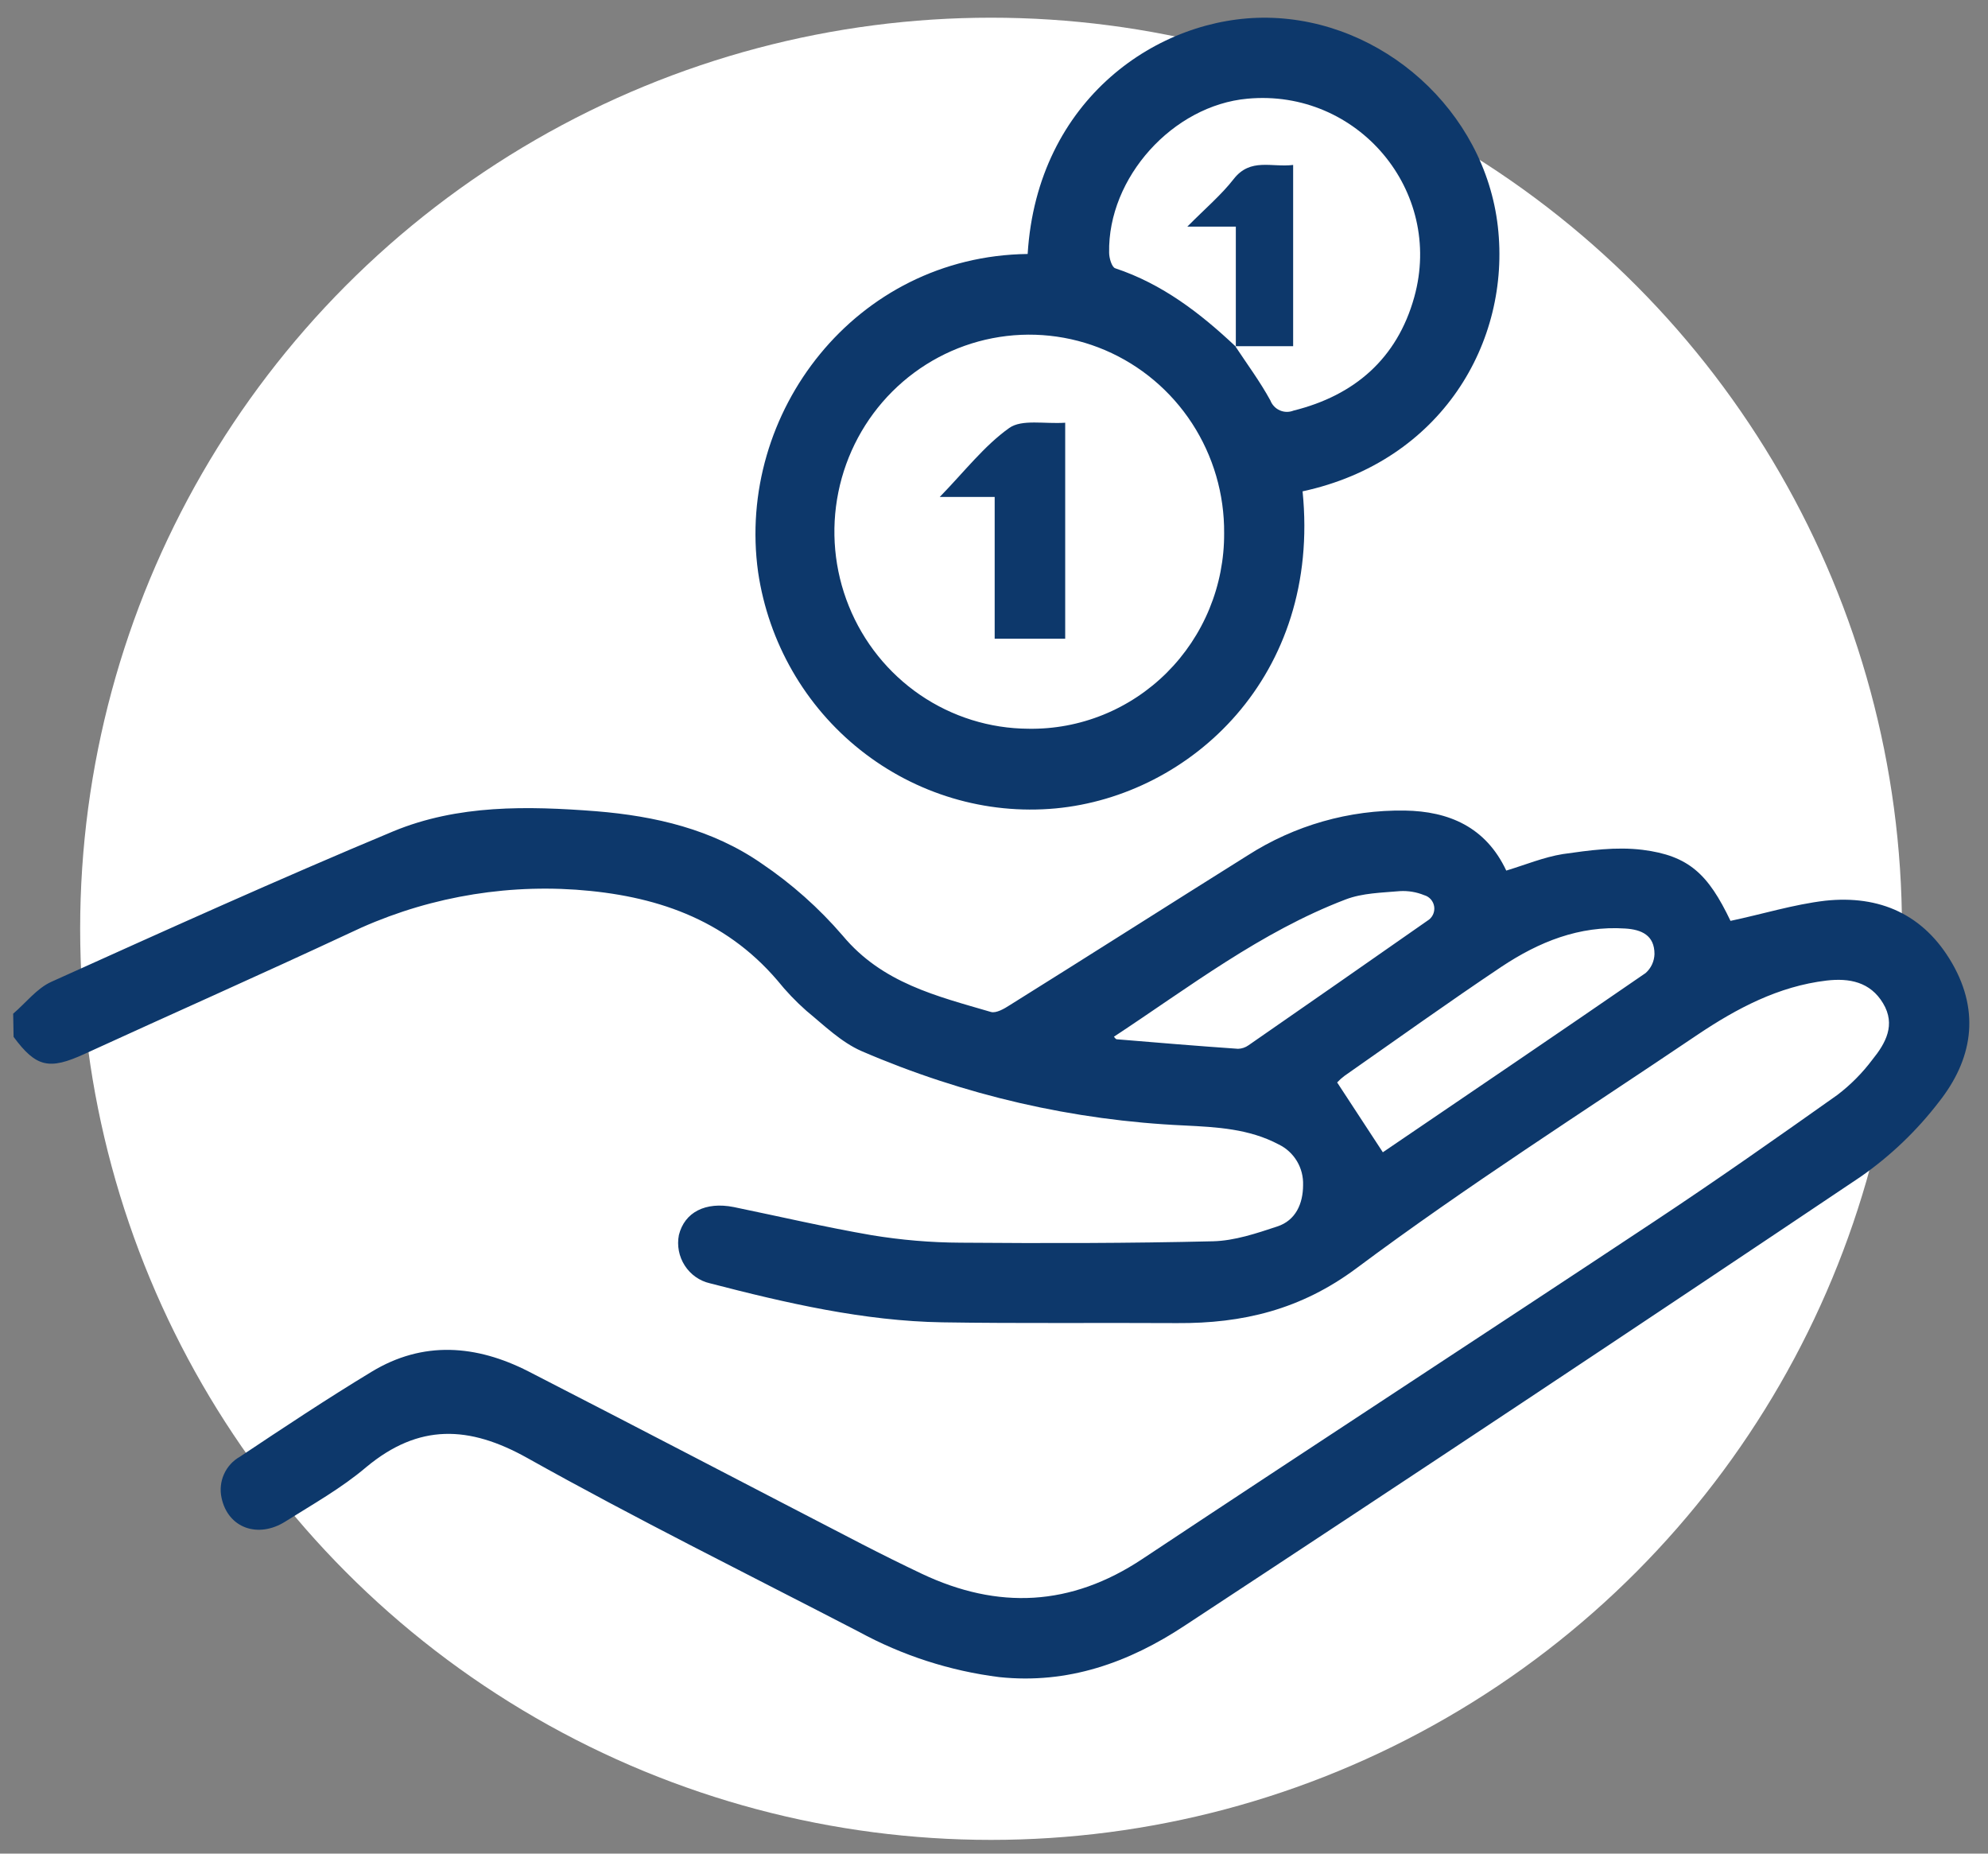 <svg width="59" height="55" viewBox="0 0 59 55" fill="none" xmlns="http://www.w3.org/2000/svg">
<rect x="0" y="0" width="59" height="55" fill="#808080" stroke="none"/>
<circle cx="29.413" cy="27.559" r="27.034" fill="white"/>
<g clip-path="url(#clip0)">
<path d="M0.391 30.078C0.766 29.758 1.091 29.329 1.52 29.134C4.89 27.614 8.26 26.091 11.669 24.668C13.59 23.872 15.651 23.913 17.695 24.071C19.445 24.214 21.141 24.607 22.601 25.62C23.495 26.223 24.306 26.944 25.011 27.764C26.184 29.172 27.804 29.557 29.41 30.027C29.565 30.07 29.804 29.931 29.963 29.828C32.328 28.352 34.667 26.86 37.024 25.384C38.419 24.489 40.042 24.026 41.694 24.051C42.993 24.071 44.094 24.535 44.703 25.832C45.277 25.658 45.819 25.433 46.382 25.342C47.17 25.23 47.959 25.119 48.747 25.216C50.126 25.389 50.698 25.943 51.358 27.324C52.306 27.124 53.226 26.838 54.166 26.726C55.776 26.553 57.098 27.124 57.94 28.59C58.781 30.057 58.521 31.459 57.545 32.694C56.887 33.552 56.101 34.303 55.216 34.919C48.554 39.389 41.87 43.827 35.164 48.233C33.501 49.333 31.694 49.978 29.658 49.763C28.197 49.58 26.782 49.123 25.486 48.416C22.201 46.713 18.881 45.07 15.653 43.263C13.919 42.293 12.433 42.237 10.877 43.526C10.132 44.16 9.278 44.636 8.47 45.146C7.663 45.656 6.766 45.345 6.575 44.443C6.524 44.207 6.549 43.961 6.648 43.741C6.746 43.522 6.912 43.34 7.121 43.223C8.411 42.363 9.704 41.504 11.03 40.702C12.557 39.775 14.136 39.905 15.675 40.688C18.983 42.385 22.28 44.11 25.585 45.819C26.172 46.122 26.763 46.414 27.358 46.697C29.617 47.765 31.782 47.667 33.901 46.259C38.963 42.901 44.051 39.586 49.115 36.23C50.944 35.019 52.741 33.756 54.532 32.487C54.924 32.188 55.273 31.836 55.569 31.441C55.963 30.955 56.269 30.407 55.886 29.77C55.504 29.132 54.883 29.017 54.209 29.095C52.783 29.264 51.547 29.919 50.38 30.702C46.983 32.995 43.535 35.186 40.256 37.632C38.599 38.865 36.874 39.271 34.935 39.259C32.612 39.245 30.289 39.273 27.967 39.236C25.646 39.198 23.336 38.666 21.07 38.078C20.762 38.008 20.494 37.818 20.322 37.551C20.15 37.284 20.087 36.959 20.148 36.646C20.316 35.969 20.936 35.65 21.774 35.815C23.137 36.096 24.495 36.413 25.869 36.65C26.743 36.794 27.627 36.869 28.513 36.873C31.006 36.893 33.499 36.891 36.001 36.831C36.642 36.815 37.29 36.596 37.909 36.391C38.453 36.212 38.671 35.718 38.673 35.166C38.682 34.916 38.619 34.668 38.491 34.454C38.362 34.239 38.175 34.067 37.952 33.959C37.071 33.491 36.114 33.443 35.15 33.395C31.851 33.246 28.606 32.499 25.569 31.188C24.966 30.925 24.456 30.423 23.933 29.993C23.62 29.717 23.33 29.413 23.068 29.087C21.492 27.248 19.417 26.565 17.094 26.399C14.769 26.24 12.443 26.688 10.341 27.702C7.743 28.915 5.12 30.076 2.513 31.27C1.455 31.756 1.073 31.668 0.403 30.766L0.391 30.078ZM41.04 34.19C43.621 32.435 46.238 30.664 48.84 28.871C48.919 28.801 48.984 28.714 49.029 28.617C49.074 28.52 49.099 28.415 49.102 28.308C49.102 27.75 48.717 27.581 48.233 27.551C46.871 27.461 45.671 27.949 44.569 28.68C42.993 29.734 41.46 30.834 39.907 31.919C39.827 31.978 39.752 32.045 39.684 32.118L41.04 34.19ZM33.061 30.764C33.087 30.79 33.112 30.835 33.14 30.837C34.34 30.937 35.542 31.037 36.744 31.12C36.855 31.117 36.963 31.08 37.054 31.015C38.825 29.788 40.594 28.556 42.362 27.32C42.432 27.279 42.489 27.218 42.525 27.145C42.561 27.071 42.575 26.989 42.565 26.908C42.554 26.826 42.52 26.75 42.467 26.688C42.414 26.627 42.344 26.582 42.266 26.561C42.038 26.468 41.793 26.427 41.548 26.441C41.007 26.489 40.435 26.497 39.937 26.688C37.42 27.648 35.292 29.292 33.061 30.76V30.764Z" fill="#0D386B"/>
<path d="M30.499 7.536C30.781 2.934 34.393 0.48 37.615 0.526C41.03 0.576 44.061 3.283 44.453 6.721C44.845 10.159 42.766 13.693 38.658 14.579C39.211 20.059 35.335 23.611 31.329 23.987C29.25 24.179 27.177 23.559 25.535 22.255C23.894 20.952 22.807 19.063 22.499 16.975C21.841 12.246 25.392 7.599 30.499 7.536ZM36.677 10.286L36.657 10.267C37.01 10.802 37.395 11.32 37.702 11.882C37.727 11.947 37.765 12.007 37.814 12.058C37.862 12.109 37.92 12.149 37.984 12.177C38.048 12.205 38.117 12.22 38.186 12.221C38.256 12.222 38.325 12.209 38.39 12.183C40.2 11.733 41.464 10.641 41.972 8.818C42.853 5.655 40.285 2.629 37.026 2.928C34.807 3.127 32.874 5.273 32.917 7.498C32.917 7.659 32.996 7.926 33.097 7.96C34.494 8.424 35.621 9.29 36.677 10.286ZM36.33 15.82C36.339 14.663 36.008 13.53 35.379 12.563C34.75 11.597 33.851 10.84 32.797 10.39C31.742 9.94 30.579 9.817 29.455 10.035C28.331 10.253 27.297 10.804 26.482 11.617C25.668 12.43 25.111 13.469 24.881 14.602C24.651 15.736 24.759 16.913 25.192 17.984C25.624 19.055 26.361 19.973 27.309 20.621C28.257 21.268 29.375 21.617 30.519 21.623C31.28 21.636 32.035 21.495 32.741 21.209C33.447 20.923 34.09 20.497 34.631 19.957C35.172 19.417 35.601 18.773 35.893 18.063C36.185 17.353 36.334 16.591 36.33 15.822V15.82Z" fill="#0D386B"/>
<path d="M31.613 12.543V18.951H29.52V14.746H27.889C28.624 13.992 29.207 13.229 29.952 12.699C30.328 12.432 31 12.585 31.613 12.543Z" fill="#0D386B"/>
<path d="M36.677 10.286V6.725H35.237C35.773 6.183 36.246 5.785 36.616 5.309C37.113 4.675 37.743 4.974 38.378 4.894V10.273H36.65L36.677 10.286Z" fill="#0D386B"/>
</g>
<defs>
<clipPath id="clip0">
<rect width="58.043" height="49.297" fill="white" transform="translate(0.391 0.526)"/>
</clipPath>
</defs>
</svg>
